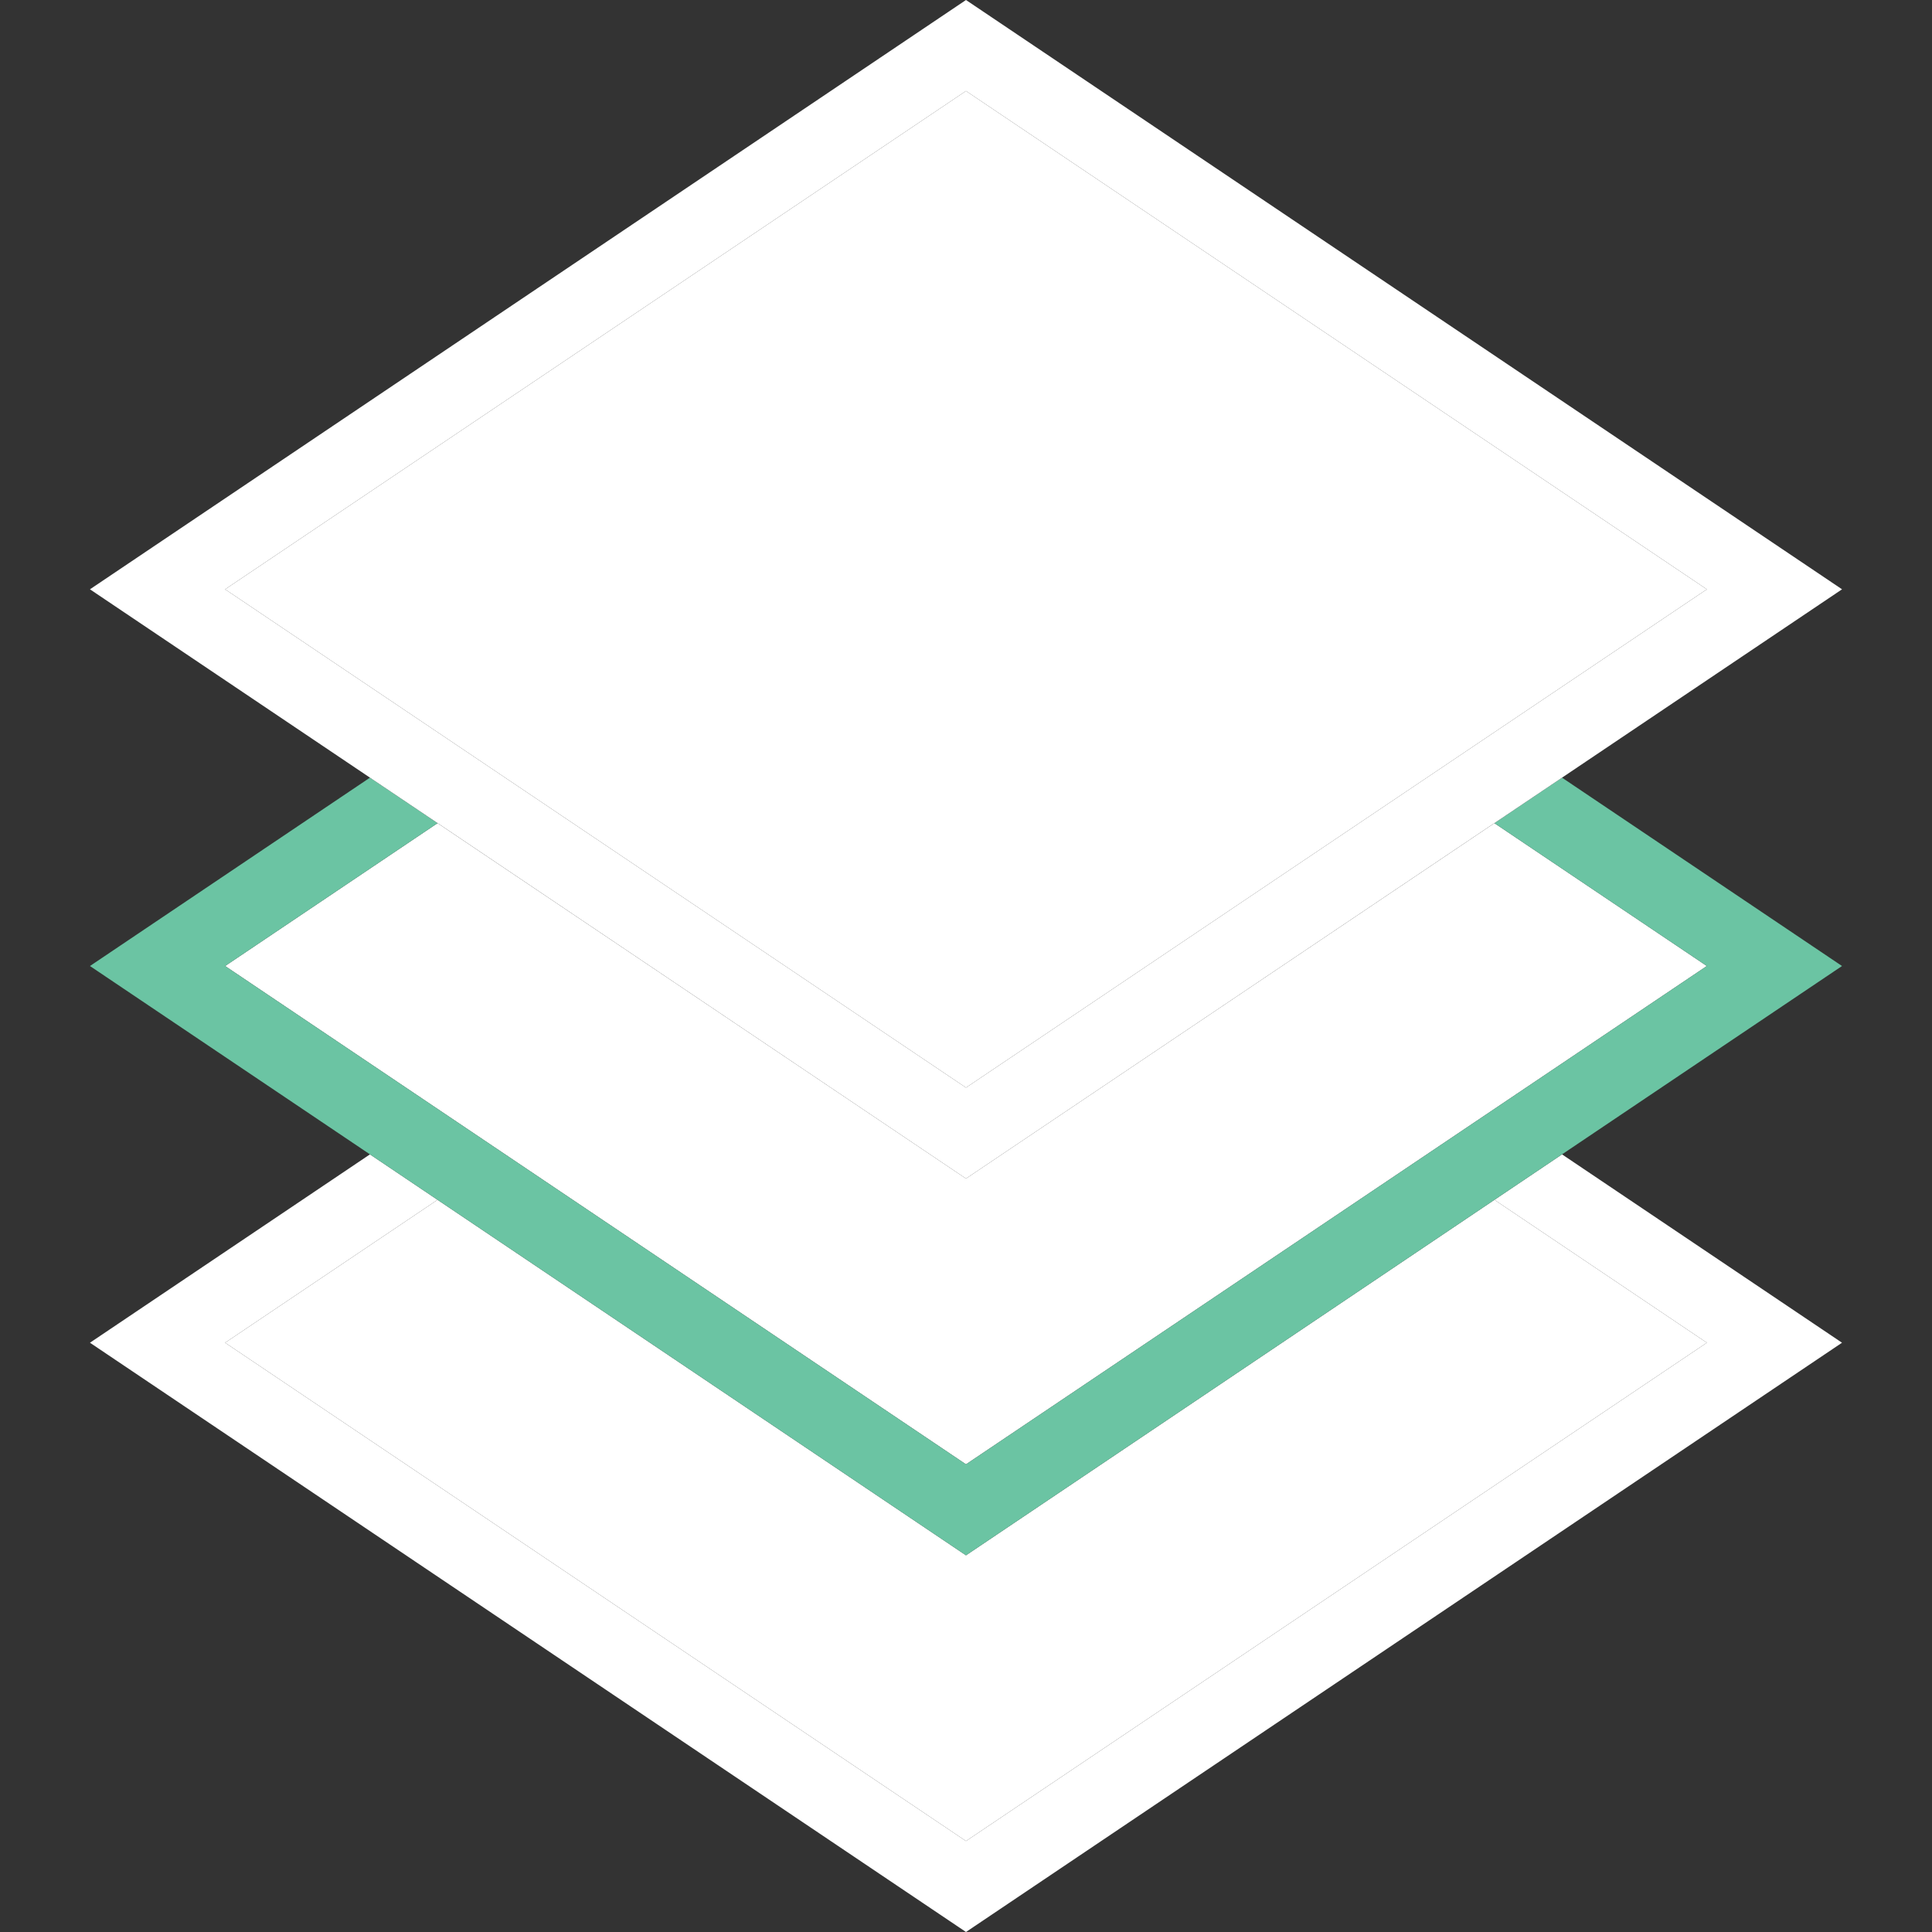 <svg height="50px" width="50px" version="1.1" id="Layer_1" xmlns="http://www.w3.org/2000/svg" xmlns:xlink="http://www.w3.org/1999/xlink" viewBox="0 0 512.04 512.04" xml:space="preserve" fill="#000000"><rect x="0" y="0" width="512.04" height="512.04" fill="#333333" stroke="none"/><g id="SVGRepo_bgCarrier" stroke-width="0"></g><g id="SVGRepo_tracerCarrier" stroke-linecap="round" stroke-linejoin="round"></g><g id="SVGRepo_iconCarrier"> <polygon style="fill:#FFFFFF;" points="115.96,317.992 59.664,355.864 256.016,487.936 452.368,355.864 396.072,317.992 256.016,412.208 "></polygon> <polygon style="fill:#fff;" points="256.016,512.04 488.192,355.864 413.984,305.944 396.072,317.992 452.368,355.864 256.016,487.936 59.664,355.864 115.96,317.992 98.048,305.944 23.84,355.864 "></polygon> <polygon style="fill:#FFFFFF;" points="115.968,218.16 59.664,256.024 256.016,388.096 452.368,256.024 396.064,218.16 256.016,312.36 "></polygon> <polygon style="fill:#6BC4A3;" points="256.016,412.208 396.072,317.992 413.984,305.944 488.192,256.024 413.984,206.104 396.064,218.16 452.368,256.024 256.016,388.096 59.664,256.024 115.968,218.16 98.048,206.104 23.84,256.024 98.048,305.944 115.96,317.992 "></polygon> <polygon style="fill:#FFFFFF;" points="452.368,156.184 256.016,24.112 59.664,156.184 256.016,288.256 "></polygon> <path style="fill:#fff;" d="M256.016,312.36l140.048-94.208l17.92-12.048l74.216-49.92L256.016,0L23.84,156.184l74.216,49.92 l17.92,12.048L256.016,312.36z M59.664,156.184L256.016,24.112l196.352,132.072L256.016,288.256L59.664,156.184z"></path> </g></svg>